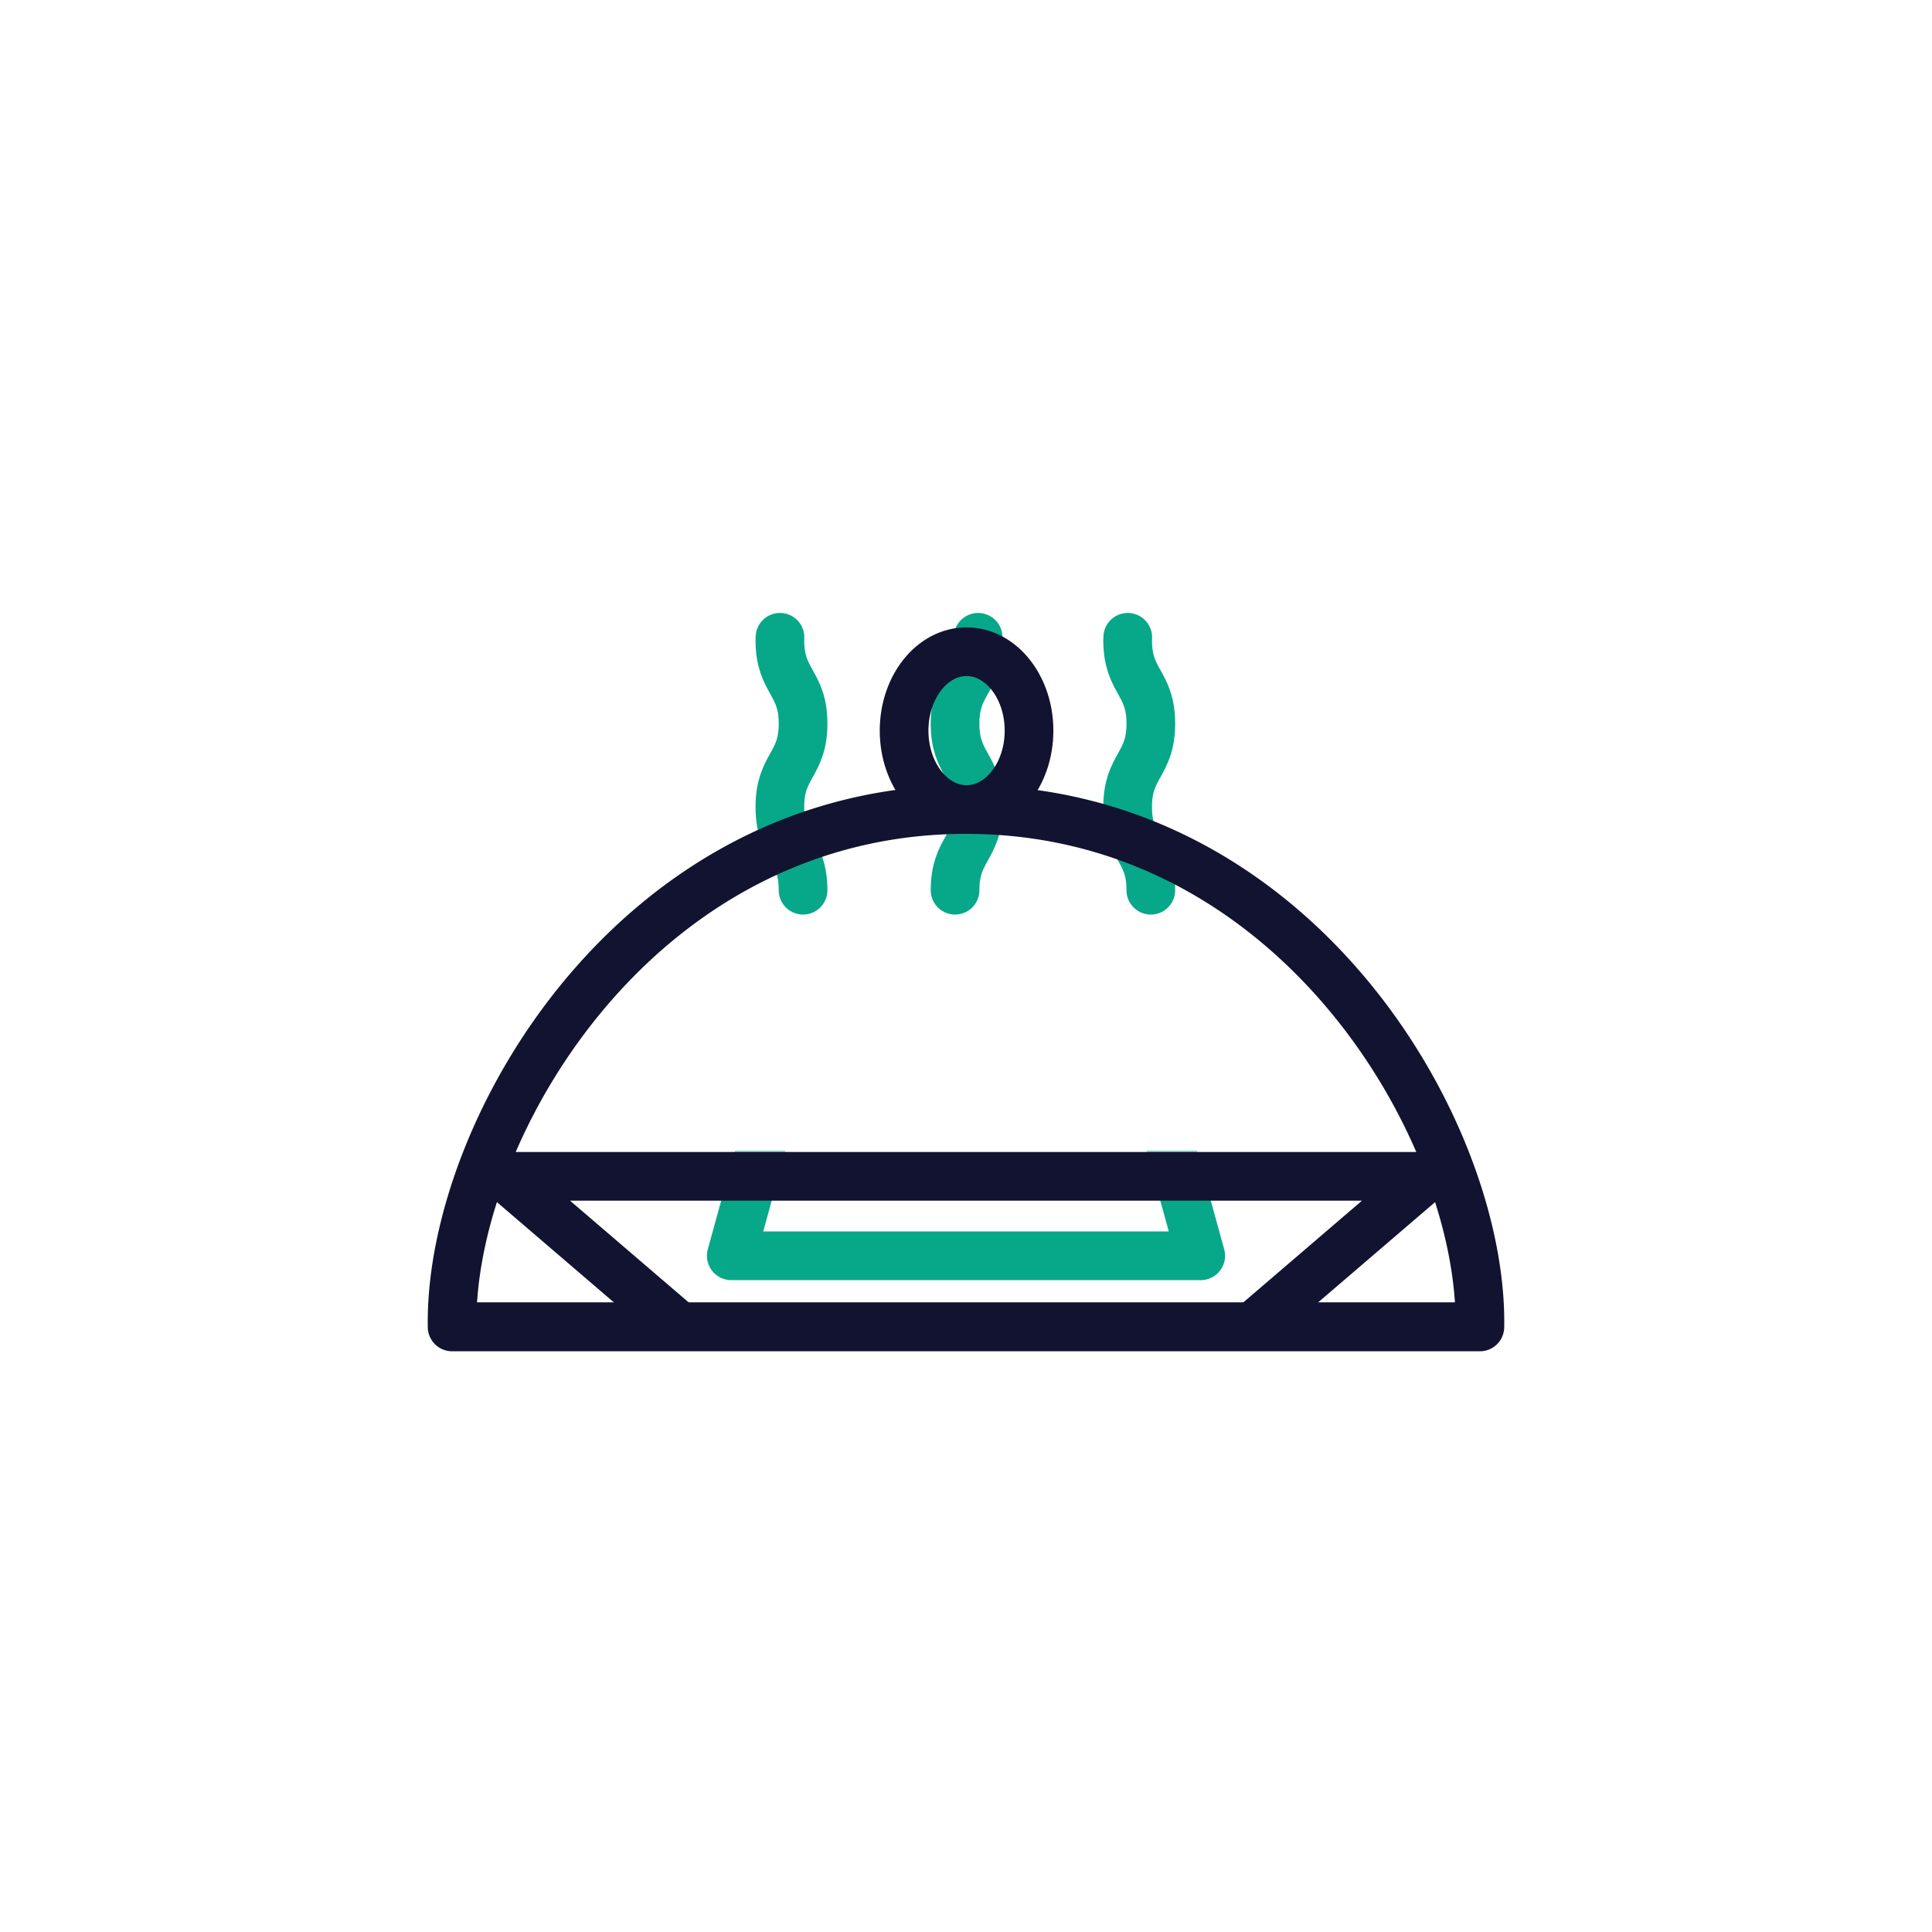 <svg xmlns="http://www.w3.org/2000/svg" width="500" height="500" style="width:100%;height:100%;transform:translate3d(0,0,0);content-visibility:visible" viewBox="0 0 500 500"><defs><clipPath id="e"><path d="M0 0h500v500H0z"/></clipPath><clipPath id="f"><path d="M0 0h500v500H0z"/></clipPath><filter id="a" width="100%" height="100%" x="0%" y="0%" filterUnits="objectBoundingBox"><feComponentTransfer in="SourceGraphic"><feFuncA tableValues="1.0 0.0" type="table"/></feComponentTransfer></filter><filter id="c" width="100%" height="100%" x="0%" y="0%" filterUnits="objectBoundingBox"><feComponentTransfer in="SourceGraphic"><feFuncA tableValues="1.0 0.0" type="table"/></feComponentTransfer></filter><mask id="h" mask-type="alpha"><g filter="url(#a)"><path fill="#fff" d="M0 0h500v500H0z" opacity="0"/><use xmlns:ns1="http://www.w3.org/1999/xlink" ns1:href="#b"/></g></mask><mask id="g" mask-type="alpha"><g filter="url(#c)"><path fill="#fff" d="M0 0h500v500H0z" opacity="0"/><use xmlns:ns2="http://www.w3.org/1999/xlink" ns2:href="#d"/></g></mask><g id="d" style="display:block"><path fill="red" d="M117.01 343.412a77.835 77.835 0 0 1-.01-.91c-.261-50.318 47.941-257 133.146-257 85.205 0 133.115 206.682 132.854 257-.001.283-.005.587-.01.91H117.01zM266.458 65.086c0 11.278-7.237 20.421-16.166 20.421s-16.167-9.143-16.167-20.421c0-11.278 7.238-20.421 16.167-20.421 8.929 0 16.166 9.143 16.166 20.421z"/><path fill-opacity="0" stroke="#121331" stroke-linecap="round" stroke-linejoin="round" stroke-width="0" d="M117.01 343.412a77.835 77.835 0 0 1-.01-.91c-.261-50.318 47.941-257 133.146-257 85.205 0 133.115 206.682 132.854 257-.001.283-.005.587-.01.91H117.01z"/><path fill-opacity="0" stroke="#121331" stroke-linecap="round" stroke-linejoin="round" stroke-width="0" d="M266.458 65.086c0 11.278-7.237 20.421-16.166 20.421s-16.167-9.143-16.167-20.421c0-11.278 7.238-20.421 16.167-20.421 8.929 0 16.166 9.143 16.166 20.421z"/></g><g id="b" style="display:block"><path fill="red" d="m175.993 343.437-45.493-39h239l-45.493 39"/><path fill-opacity="0" stroke="#121330" stroke-linecap="round" stroke-linejoin="round" stroke-width="12.6" d="m175.993 343.437-45.493-39h239l-45.493 39"/></g></defs><g clip-path="url(#e)"><g clip-path="url(#f)" mask="url(#g)" style="display:block"><g mask="url(#h)" style="display:block"><path fill="none" stroke="#07A889" stroke-linecap="round" stroke-linejoin="round" stroke-width="12.6" d="M310.75 324.999h-121.5l25.605-93h70.29l25.605 93z"/></g><path fill="none" stroke="#07A889" stroke-linecap="round" stroke-linejoin="round" stroke-width="12.6" d="M3.141-147.571c.018.394.027.803.027 1.229v-.434c0 10.777-6 10.777-6 21.554 0 10.778 6 10.778 6 21.556s-6 10.779-6 21.557" style="display:block" transform="translate(250 312.5)"/><path fill="none" stroke="#07A889" stroke-linecap="round" stroke-linejoin="round" stroke-width="12.6" d="M3.141-147.571c.018.394.027.803.027 1.229v-.434c0 10.777-6 10.777-6 21.554 0 10.778 6 10.778 6 21.556s-6 10.779-6 21.557" style="display:block" transform="matrix(-1 0 0 1 205 312.5)"/><path fill="none" stroke="#07A889" stroke-linecap="round" stroke-linejoin="round" stroke-width="12.6" d="M3.141-147.571c.018.394.027.803.027 1.229v-.434c0 10.777-6 10.777-6 21.554 0 10.778 6 10.778 6 21.556s-6 10.779-6 21.557" style="display:block" transform="matrix(-1 0 0 1 295 312.5)"/><path fill="none" stroke="#121330" stroke-linecap="round" stroke-linejoin="round" stroke-width="12.6" d="m-74.007 93.437-45.493-39h239l-45.493 39" style="display:block" transform="translate(250 250)"/><path fill="none" stroke="#121330" stroke-linecap="round" stroke-linejoin="round" stroke-width="12.6" d="M147.333 126.25h-296.666c-6.6 0-12-5.4-12-12v-8.875c0-6.6 5.4-12 12-12h296.666c6.6 0 12 5.4 12 12v8.875c0 6.6-5.4 12-12 12z" style="display:block" transform="translate(250 250)"/></g><g fill="none" stroke="#121330" stroke-linecap="round" stroke-linejoin="round" stroke-width="12.6" style="display:block"><path d="M117.01 343.412a77.835 77.835 0 0 1-.01-.91c-.261-50.318 47.795-133 133-133s133.261 82.682 133 133c-.001.283-.005.587-.01.91H117.01z"/><path d="M266.312 189.086c0 11.278-7.237 20.421-16.166 20.421s-16.167-9.143-16.167-20.421c0-11.278 7.238-20.421 16.167-20.421 8.929 0 16.166 9.143 16.166 20.421z"/></g><g class="com" style="display:none"><path/><path/><path/><path/><path/><path/><path/><path/><path/><path/><path/><path/></g></g></svg>